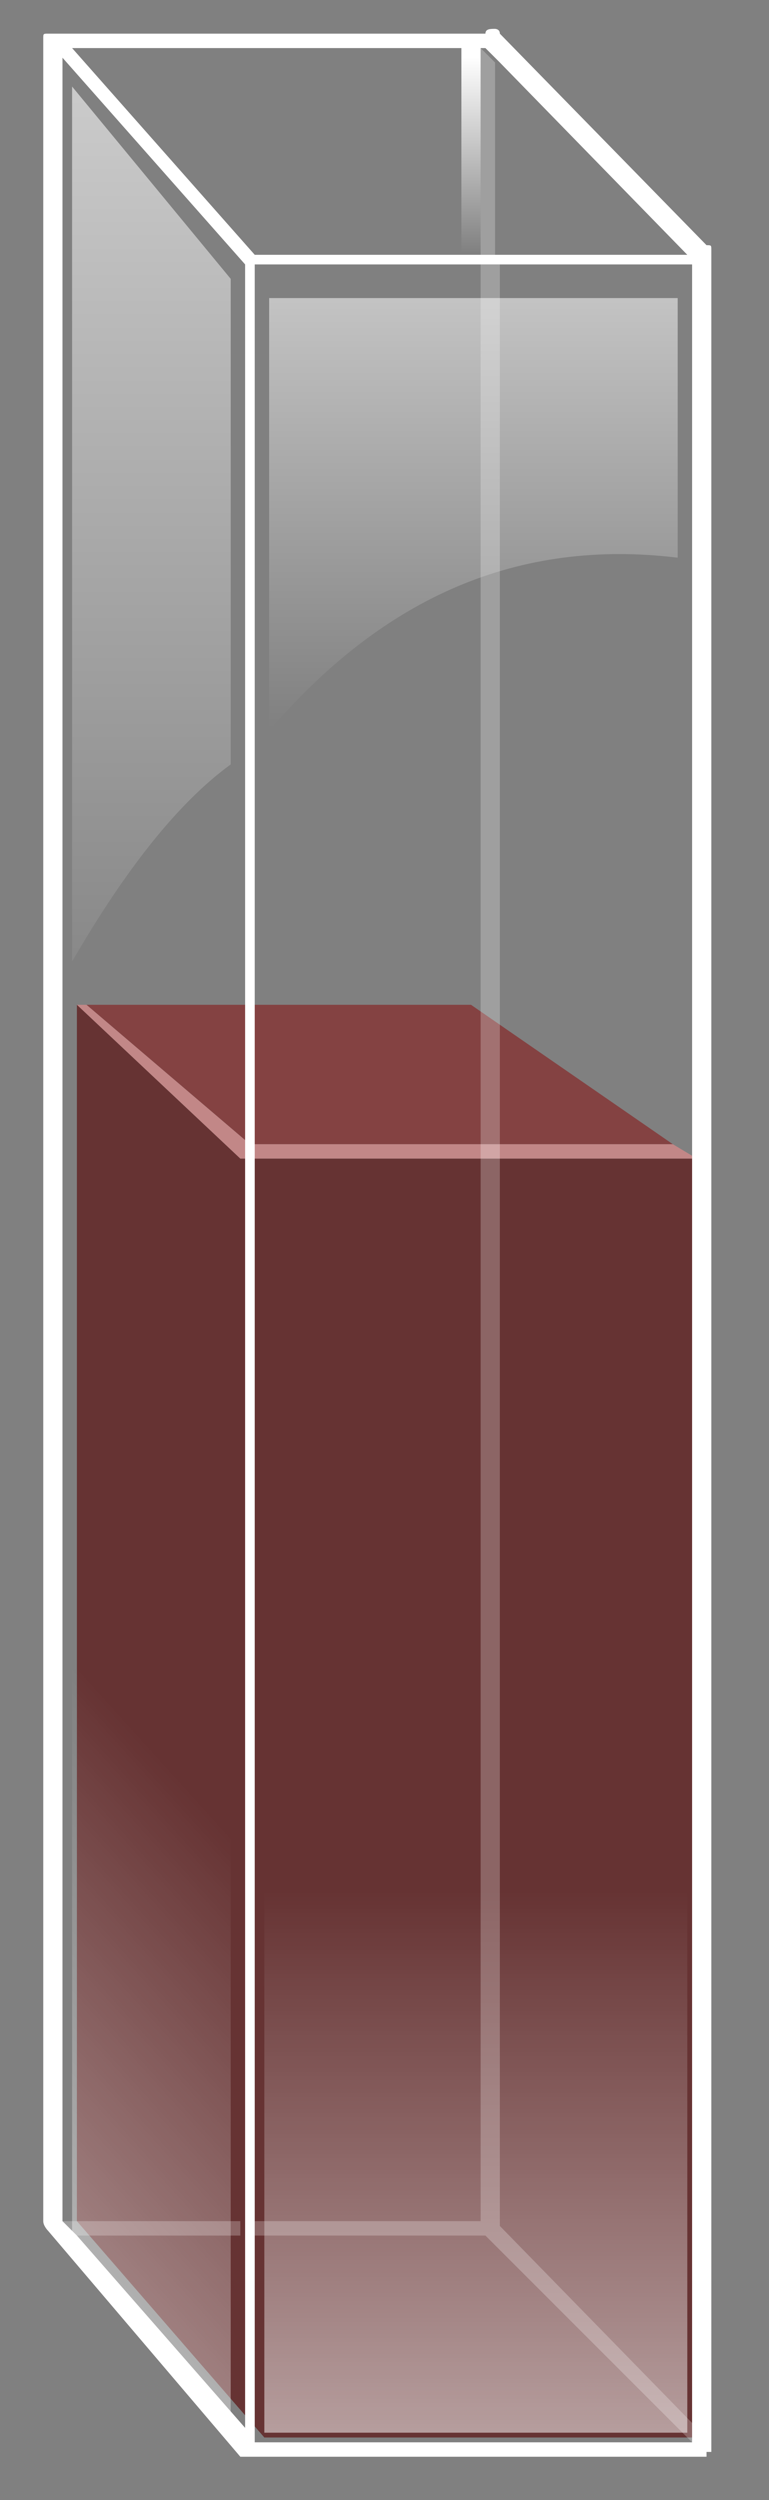 <?xml version="1.0" encoding="utf-8"?>
<!-- Generator: Adobe Illustrator 16.0.0, SVG Export Plug-In . SVG Version: 6.00 Build 0)  -->
<!DOCTYPE svg PUBLIC "-//W3C//DTD SVG 1.1//EN" "http://www.w3.org/Graphics/SVG/1.1/DTD/svg11.dtd">
<svg version="1.1" id="Layer_1" xmlns="http://www.w3.org/2000/svg" xmlns:xlink="http://www.w3.org/1999/xlink" x="0px" y="0px"
	 width="16px" height="52px" viewBox="0 0 16 52" enable-background="new 0 0 16 52" xml:space="preserve">
<rect x="0" y="0" width="16" height="52" fill="#808080" stroke="none"/>
<g>
	<g>
		<g>
			<polygon fill-rule="evenodd" clip-rule="evenodd" fill="#844242" points="1.8,20.9 9.8,20.9 14,23.8 5.2,23.8 			"/>
			<polygon fill-rule="evenodd" clip-rule="evenodd" fill="#C28787" points="1.6,20.9 1.6,20.9 1.8,20.9 5.2,23.8 14,23.8 
				14.5,24.1 5.9,24.1 5,24.1 			"/>
			<polygon fill-rule="evenodd" clip-rule="evenodd" fill="#663333" points="14.5,24.1 14.5,24.1 14.5,50.7 5.5,50.7 1.6,46.2 
				1.6,20.9 5,24.1 5.9,24.1 			"/>
		</g>
	</g>
	<g>
		<g>
			<g>
				<path fill-rule="evenodd" clip-rule="evenodd" fill="#FFFFFF" d="M10.4,1.3L10.1,1c0,0,0,0,0.1,0H1.5l3.8,4.3H10h0.4h3.9
					L10.4,1.3L10.4,1.3z M10.3,0.6c0,0,0.1,0,0.1,0.1l4.3,4.4v0c0.1,0,0.1,0,0.1,0.1h0c0,0,0,0.1,0,0.1v45.4c0,0.1,0,0.1,0,0.1
					c0,0,0,0,0,0.1c0,0,0,0.1,0,0.1s-0.1,0-0.1,0v0.1c0,0-0.1,0-0.2,0H5l-4-4.7c0,0-0.1-0.1-0.1-0.2V0.8c0-0.1,0-0.1,0.1-0.1
					c0,0,0.1,0,0.1,0h9C10.1,0.6,10.2,0.6,10.3,0.6z M10.4,5.5H10H5.3v40.7v0.3v4.3h9h0.1v-0.3l0,0v-45H10.4z M1.3,46.2l0.3,0.3h0
					l3.5,4v-4v-0.3V5.5L1.3,1.2V46.2z"/>
				<path fill-rule="evenodd" clip-rule="evenodd" fill="#FFFFFF" fill-opacity="0.247" d="M10,5.2V1c0,0,0,0,0,0l0.3,0.3v4H10z
					 M14.5,50.5v0.3h-0.1l-4.3-4.3H5.3v-0.3H10V5.5h0.4v40.7c0,0,0,0.1,0,0.1L14.5,50.5z M1.3,46.2H5v0.3H1.5L1.3,46.2z"/>
			</g>
		</g>
		<g>
			<linearGradient id="SVGID_1_" gradientUnits="userSpaceOnUse" x1="9.8" y1="-5.175" x2="9.8" y2="5.275">
				<stop  offset="0.608" style="stop-color:#FFFFFF"/>
				<stop  offset="1" style="stop-color:#FFFFFF;stop-opacity:0"/>
			</linearGradient>
			<rect x="9.6" y="0.9" fill-rule="evenodd" clip-rule="evenodd" fill="url(#SVGID_1_)" width="0.4" height="9.5"/>
		</g>
		<g>
			<linearGradient id="SVGID_2_" gradientUnits="userSpaceOnUse" x1="9.9" y1="-1.788" x2="9.9" y2="15.187">
				<stop  offset="0" style="stop-color:#FFFFFF"/>
				<stop  offset="1" style="stop-color:#FFFFFF;stop-opacity:0"/>
			</linearGradient>
			<path fill-rule="evenodd" clip-rule="evenodd" fill="url(#SVGID_2_)" d="M5.6,6.2h8.5v5.4c-3.3-0.4-6.1,0.8-8.5,3.6V6.2z"/>
		</g>
		<g>
			<linearGradient id="SVGID_3_" gradientUnits="userSpaceOnUse" x1="3.125" y1="-12.587" x2="3.125" y2="22.388">
				<stop  offset="0" style="stop-color:#FFFFFF"/>
				<stop  offset="1" style="stop-color:#FFFFFF;stop-opacity:0"/>
			</linearGradient>
			<path fill-rule="evenodd" clip-rule="evenodd" fill="url(#SVGID_3_)" d="M1.5,1.8l3.3,4v2.3c0,0.1,0,0.2,0,0.3v7.5
				c-1.1,0.8-2.2,2.2-3.3,4.1c0-0.1,0-0.2,0-0.3V1.8z"/>
		</g>
		<g>
			<linearGradient id="SVGID_4_" gradientUnits="userSpaceOnUse" x1="9.925" y1="60.975" x2="9.925" y2="39.325">
				<stop  offset="0" style="stop-color:#FFFFFF"/>
				<stop  offset="1" style="stop-color:#FFFFFF;stop-opacity:0"/>
			</linearGradient>
			<rect x="5.5" y="35.3" fill-rule="evenodd" clip-rule="evenodd" fill="url(#SVGID_4_)" width="8.8" height="15.3"/>
		</g>
		<g>
			
				<linearGradient id="SVGID_5_" gradientUnits="userSpaceOnUse" x1="-64.347" y1="3.127" x2="-32.897" y2="3.127" gradientTransform="matrix(3.179650e-005 -1 1 1.103 -9.510841e-005 6.175041e-005)">
				<stop  offset="0" style="stop-color:#FFFFFF"/>
				<stop  offset="1" style="stop-color:#FFFFFF;stop-opacity:0"/>
			</linearGradient>
			<polygon fill-rule="evenodd" clip-rule="evenodd" fill="url(#SVGID_5_)" points="1.5,31.3 4.8,35 4.8,50.3 1.5,46.7 			"/>
		</g>
	</g>
</g>
</svg>
